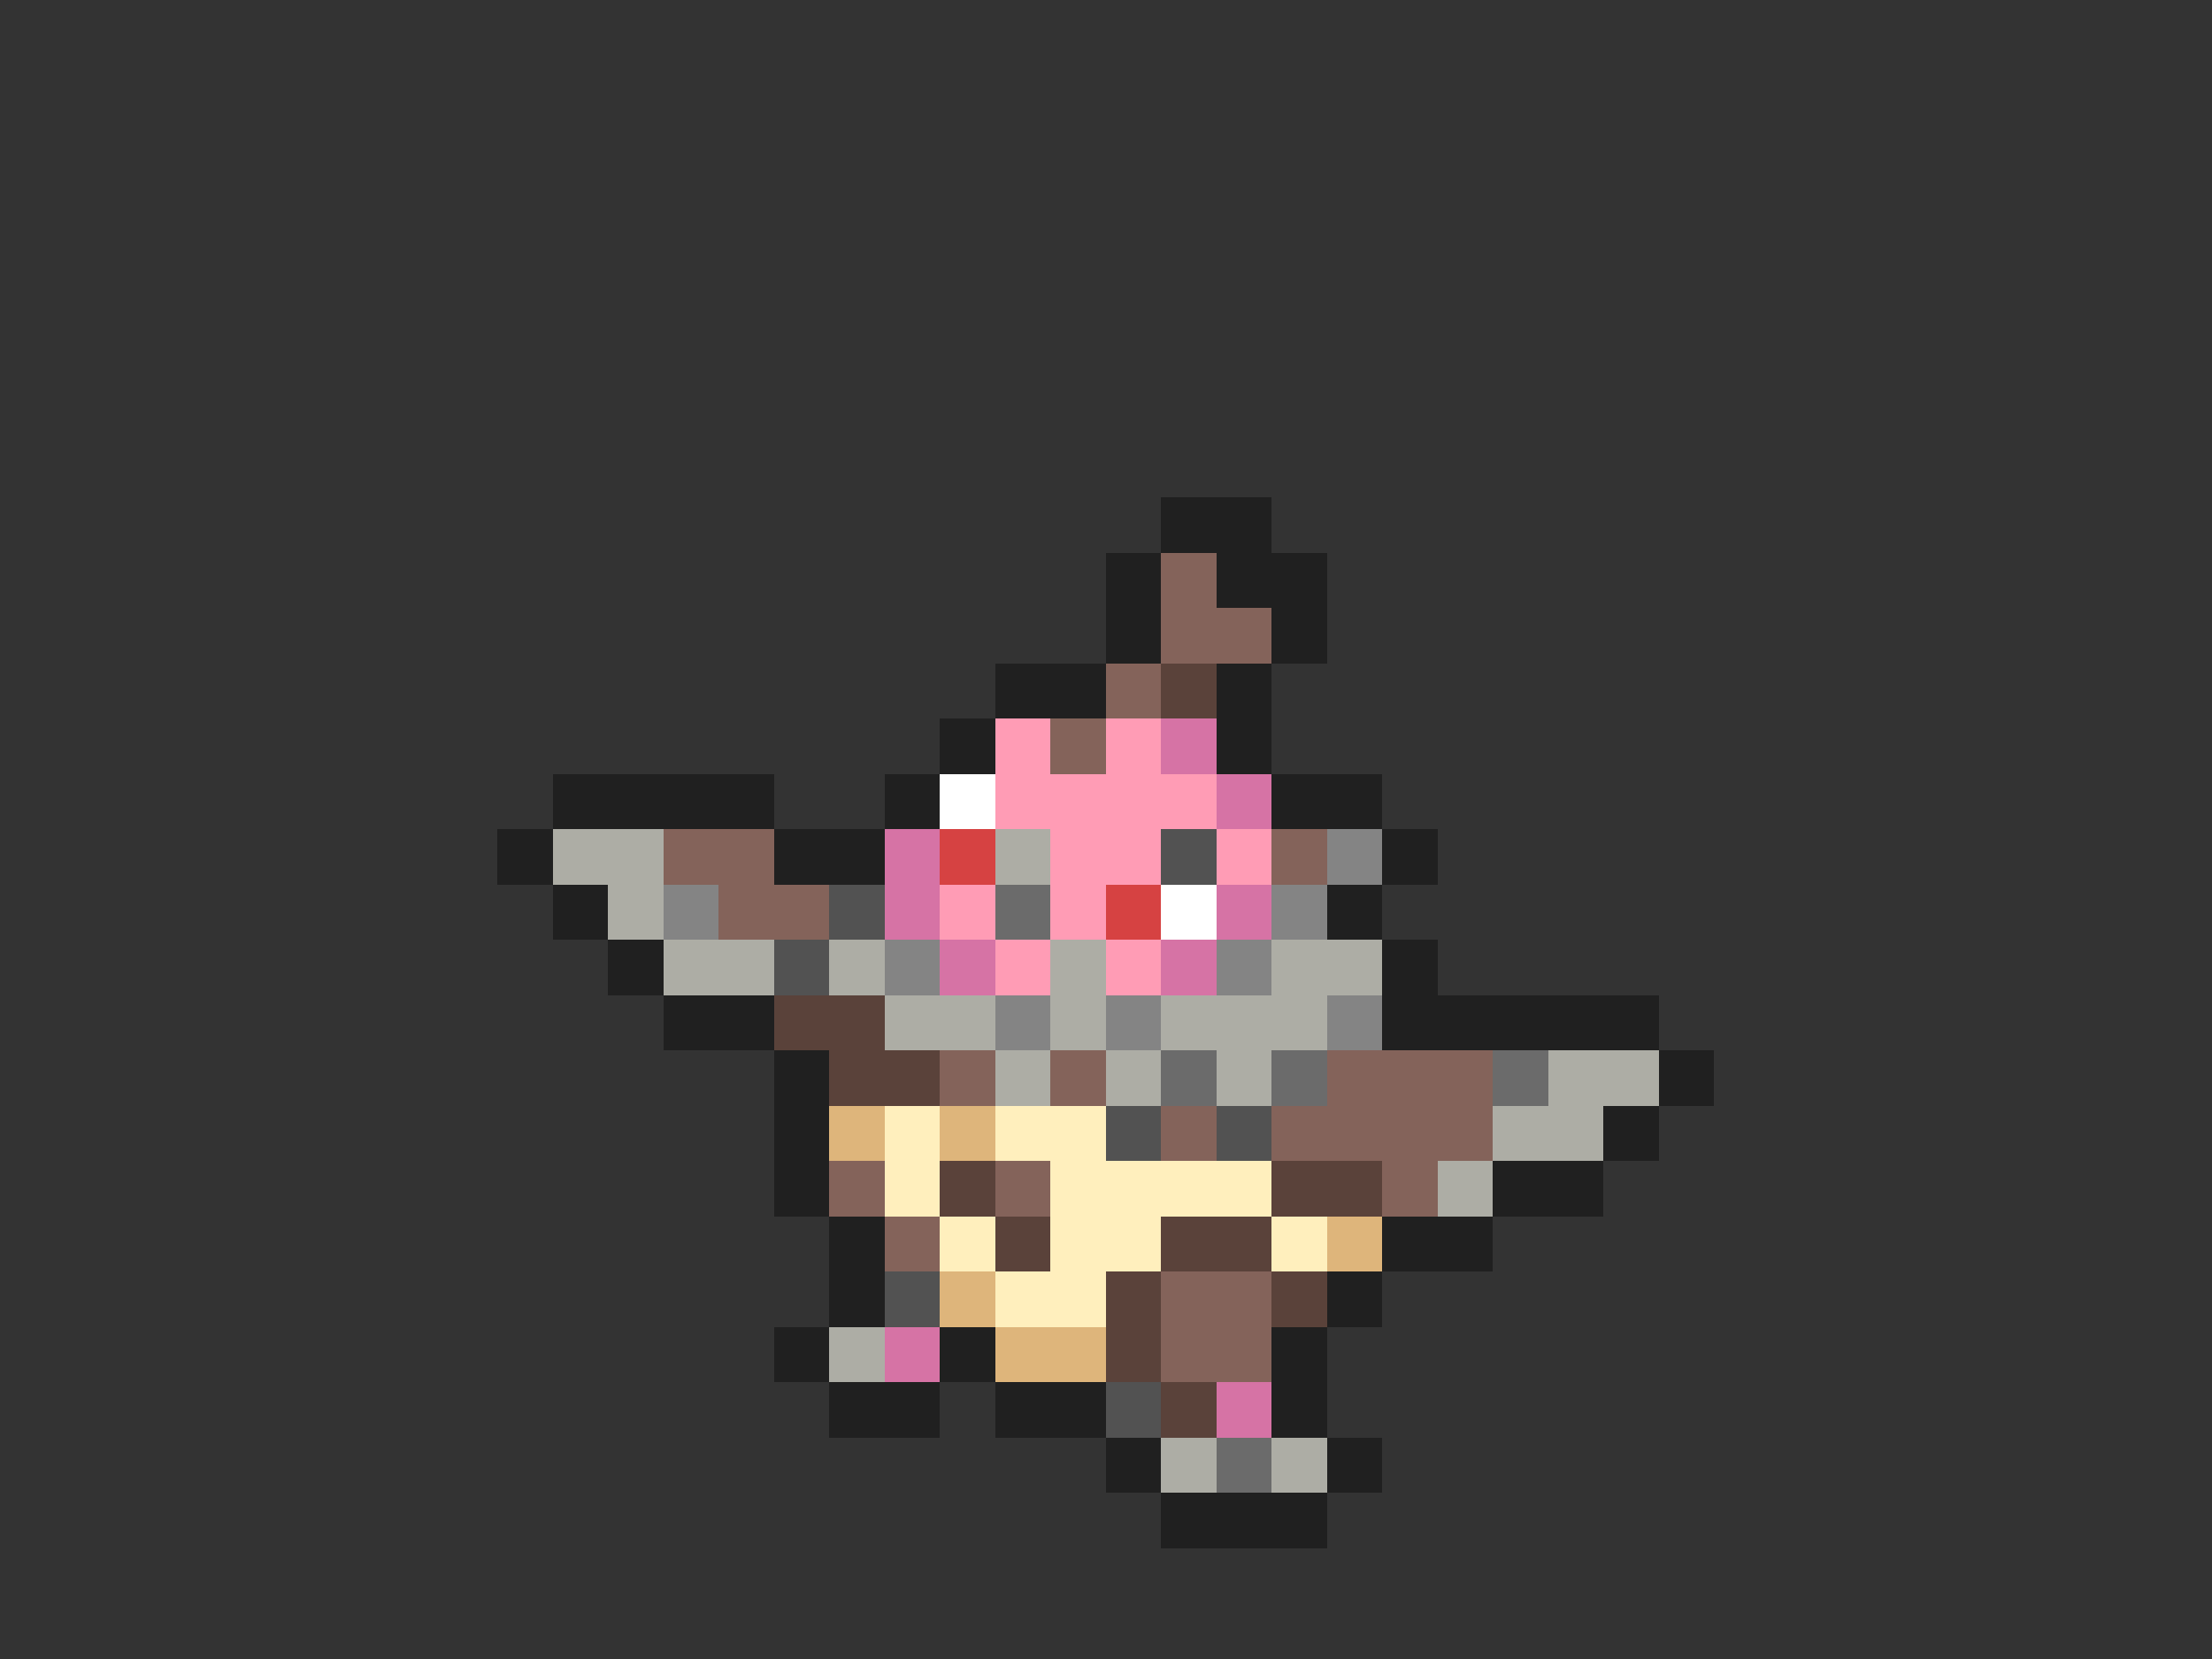 <svg xmlns="http://www.w3.org/2000/svg" viewBox="0 -0.5 40 30" shape-rendering="crispEdges">
<rect x="0" y="-0.5" width="40" height="30" fill="#333333" stroke="none"/>
<path stroke="#202020" d="M21 9h2M20 10h1M22 10h2M20 11h1M23 11h1M18 12h2M22 12h1M17 13h1M22 13h1M10 14h4M16 14h1M23 14h2M9 15h1M14 15h2M25 15h1M10 16h1M24 16h1M11 17h1M25 17h1M12 18h2M25 18h5M14 19h1M30 19h1M14 20h1M29 20h1M14 21h1M27 21h2M15 22h1M25 22h2M15 23h1M24 23h1M14 24h1M17 24h1M23 24h1M15 25h2M18 25h2M23 25h1M20 26h1M24 26h1M21 27h3" />
<path stroke="#84635a" d="M21 10h1M21 11h2M20 12h1M19 13h1M12 15h2M23 15h1M13 16h2M17 19h1M19 19h1M24 19h3M21 20h1M23 20h4M15 21h1M18 21h1M25 21h1M16 22h1M21 23h2M21 24h2" />
<path stroke="#5a423a" d="M21 12h1M14 18h2M15 19h2M17 21h1M23 21h2M18 22h1M21 22h2M20 23h1M23 23h1M20 24h1M21 25h1" />
<path stroke="#ff9cb5" d="M18 13h1M20 13h1M18 14h4M19 15h2M22 15h1M17 16h1M19 16h1M18 17h1M20 17h1" />
<path stroke="#d673a5" d="M21 13h1M22 14h1M16 15h1M16 16h1M22 16h1M17 17h1M21 17h1M16 24h1M22 25h1" />
<path stroke="#ffffff" d="M17 14h1M21 16h1" />
<path stroke="#adada5" d="M10 15h2M18 15h1M11 16h1M12 17h2M15 17h1M19 17h1M23 17h2M16 18h2M19 18h1M21 18h3M18 19h1M20 19h1M22 19h1M28 19h2M27 20h2M26 21h1M15 24h1M21 26h1M23 26h1" />
<path stroke="#d64242" d="M17 15h1M20 16h1" />
<path stroke="#525252" d="M21 15h1M15 16h1M14 17h1M20 20h1M22 20h1M16 23h1M20 25h1" />
<path stroke="#848484" d="M24 15h1M12 16h1M23 16h1M16 17h1M22 17h1M18 18h1M20 18h1M24 18h1" />
<path stroke="#6b6b6b" d="M18 16h1M21 19h1M23 19h1M27 19h1M22 26h1" />
<path stroke="#deb57b" d="M15 20h1M17 20h1M24 22h1M17 23h1M18 24h2" />
<path stroke="#ffefbd" d="M16 20h1M18 20h2M16 21h1M19 21h4M17 22h1M19 22h2M23 22h1M18 23h2" />
</svg>